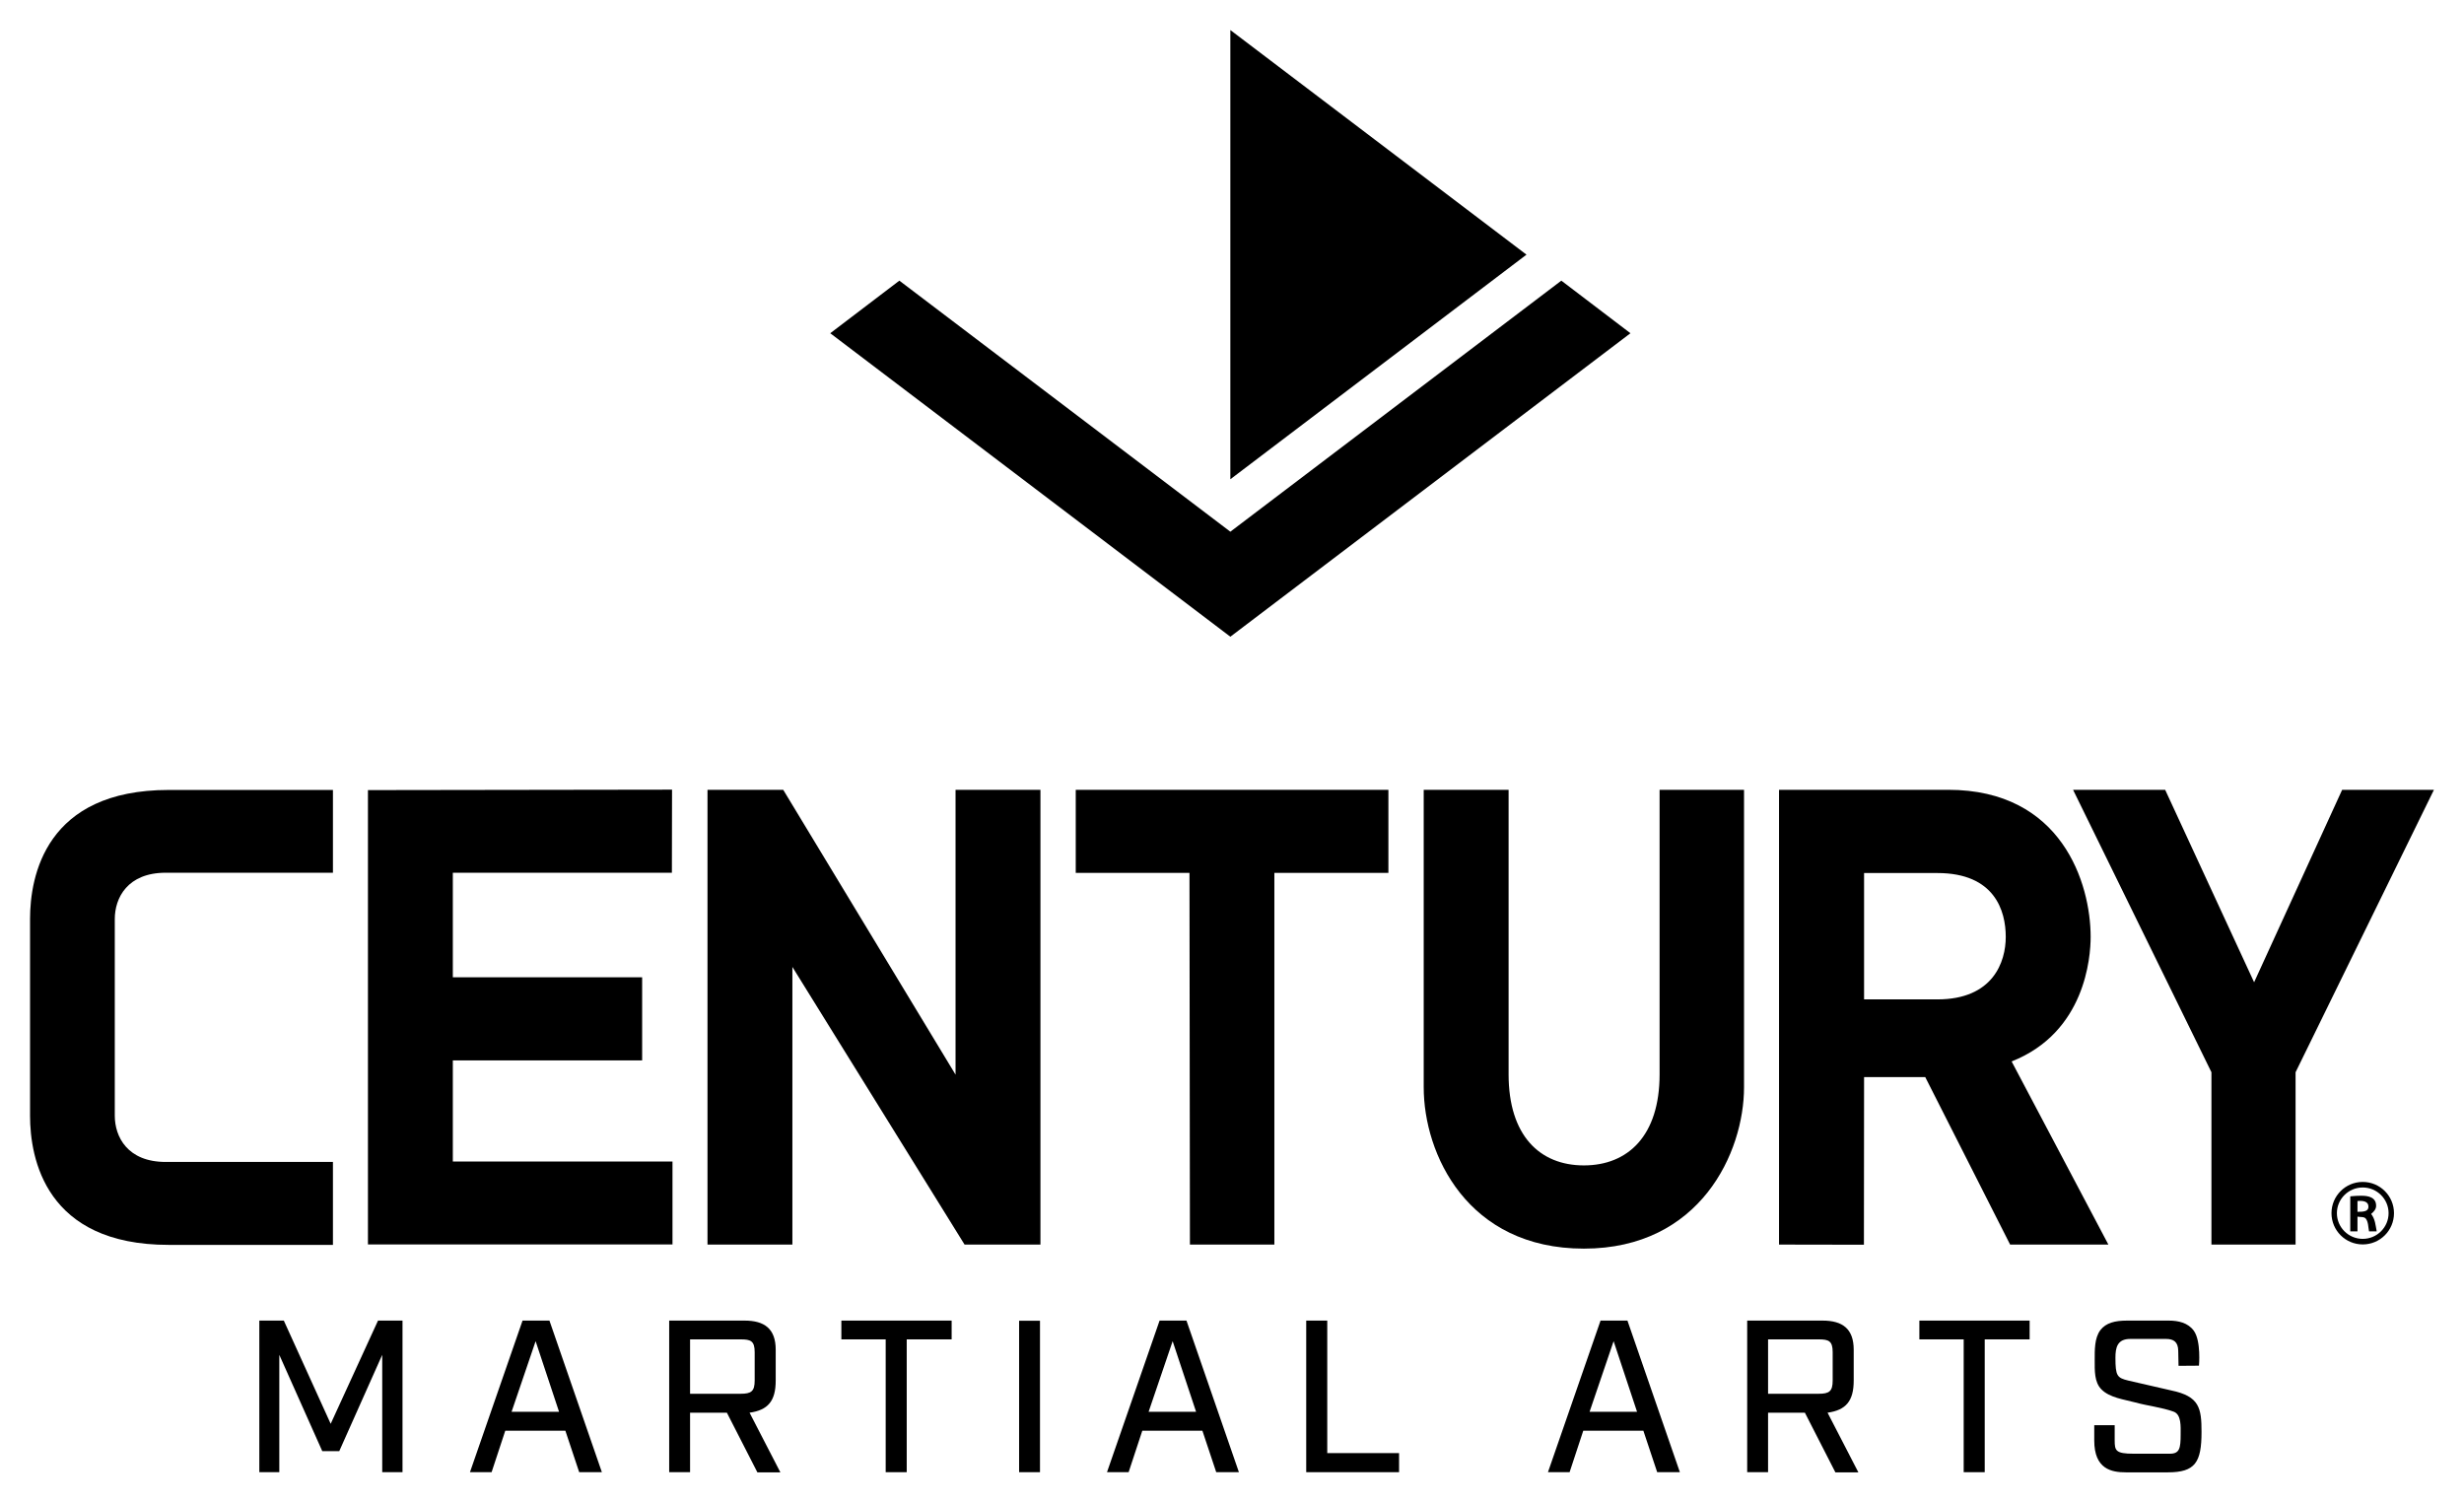 <svg viewBox="0 0 164 100" xmlns="http://www.w3.org/2000/svg" xmlns:xlink="http://www.w3.org/1999/xlink"><g id="figure"><g transform="scale(.1)"><path d="m818.9 20 197.1 149.5-197.1 149.5z"/><path d="m598.6 186.8 220.3 167.1 220.3-167.1 46 35-266.3 202-266.3-202z"/><path d="m221.6 525.8h-109.3c-82 0-92.3 57.4-92.3 85.9v130.9c0 28.5 10.3 86 92.3 86h109.3v-55.2h-111.3c-25.5 0-33.9-16.8-33.9-30.8v-130.9c0-14 8.4-30.8 33.9-30.8h111.3z"/><path d="m244.9 525.9 202.4-.3-.1 55.3h-145.8v69.6h126v55.3h-126v67.3h146.2v55.2h-202.7z"/><path d="m521.3 525.7 114.7 189.6v-189.6h56.5v302.7h-50.5l-114.6-184.8v184.8h-56.5v-302.7z"/><path d="m924.1 525.7v55.3h-75.9v247.4h-56.2l-.3-247.4h-75.7v-55.3z"/><path d="m1004.1 525.7v189.4c0 40.7 20.7 60.6 50.1 60.6s50.4-19.8 50.4-60.6v-189.4h56.2v198c0 43.3-29.1 107.4-106.6 107.4s-106.6-62.9-106.6-107.4v-198z"/><path d="m1184.1 525.7v302.7l56.5.1.1-111.6h40.7l56.5 111.5h65.4l-64.4-121.9c49-19.3 52.6-69.3 52.6-82.9 0-35.5-19.1-97.9-94.8-97.9zm105.4 55.4c38.1 0 45.5 25.1 45.5 42.5 0 16.6-8.4 41.6-45.5 41.6h-48.8v-84.1z"/><path d="m1441.1 525.7 59.2 128.1 58.6-128.1h61.1l-92.1 188v114.7h-56v-114.7l-92.1-188z"/><path d="m1572.6 786.7c-11.5 0-20.8 9.3-20.8 20.8s9.3 20.8 20.8 20.8 20.8-9.3 20.8-20.8-9.3-20.8-20.8-20.8zm0 3.7c9.5 0 17.2 7.7 17.2 17.1s-7.7 17.1-17.2 17.1-17.2-7.7-17.2-17.1 7.7-17.1 17.2-17.1zm-8.3 5.9v23.3h4.8v-9.8c1.7.4 4.5-.1 5.6 1.4 1.7 2.3 1.5 5.6 2.1 8.4h5.1c-.8-4.2-1-8.1-3.7-11.6 1.9-1.5 3.3-3.3 3.3-5.3.1-5.8-5.2-6.8-9.7-6.8s-5.5.3-7.5.4zm12.1 6.9c0 3.1-3 3.4-7.3 3.4v-7.2c4.5-.4 7.3.6 7.3 3.8z"/><path d="m220.1 947.7 31.5-68.7h16.3v100.9h-13.5v-78.1l-28.6 64.1h-11.3l-28.6-64.1v78.1h-13.3v-100.9h16.3z"/><path id="a" d="m312.8 979.9h14.4l9.1-27.6h40l9.2 27.6h15.1l-34.9-100.9h-17.9zm59.3-40.2h-31.6l16-47z"/><path id="b" d="m445.4 879v100.9h13.9v-39.6h24.5l20.3 39.7h15.3l-20.5-39.7c12.2-1.7 17.4-7.7 17.4-21.4v-20.5c0-14-7.5-19.4-20.7-19.4zm56.9 21v18.9c0 7.2-2.3 8.8-9.3 8.8h-33.7v-36.2h33.7c6.6 0 9.3 1 9.3 8.5z"/><path id="c" d="m633.4 879v12.5h-29.9v88.4h-14v-88.4h-29.5v-12.5z"/><path d="m692.2 879.1v100.8h-13.9v-100.8z"/><use transform="translate(424)" xlink:href="#a"/><path d="m883.4 879v88.2h47.8v12.7h-61.8v-100.9z"/><g transform="translate(717.5)"><use xlink:href="#a"/><use xlink:href="#b"/><use xlink:href="#c"/></g><path d="m1443.5 879c6.3 0 12.8 1.4 16.7 6.8 4.9 6.9 3.4 23.2 3.4 23.2l-13.6.1-.2-10c-.1-5.9-3-7.9-8.2-7.9h-23.7c-8.7 0-9.9 5.8-9.9 12.5 0 12.1 1.1 13.4 8.5 15.2 9.6 2.3 19.1 4.3 28.7 6.6 18.7 3.9 20.1 11.7 20.1 27.6 0 20.3-4.2 26.9-22.5 26.9h-27.8c-9.6 0-21.1-2.1-21.1-21.2v-10.2h13.6v10.1c0 6.8.6 8.9 12.6 8.9h24.1c6.5 0 7.2-3.6 7.2-12.8 0-5.2.6-13.3-4.7-15.2-8.1-2.9-17-3.8-25.4-6.1-7.3-2-17.2-3.1-22.7-8.8-4.7-4.8-4.4-12.5-4.4-19.3s-.2-14.8 3.8-20.1c3.7-4.8 9.7-6.3 17.6-6.3z"/></g></g></svg>